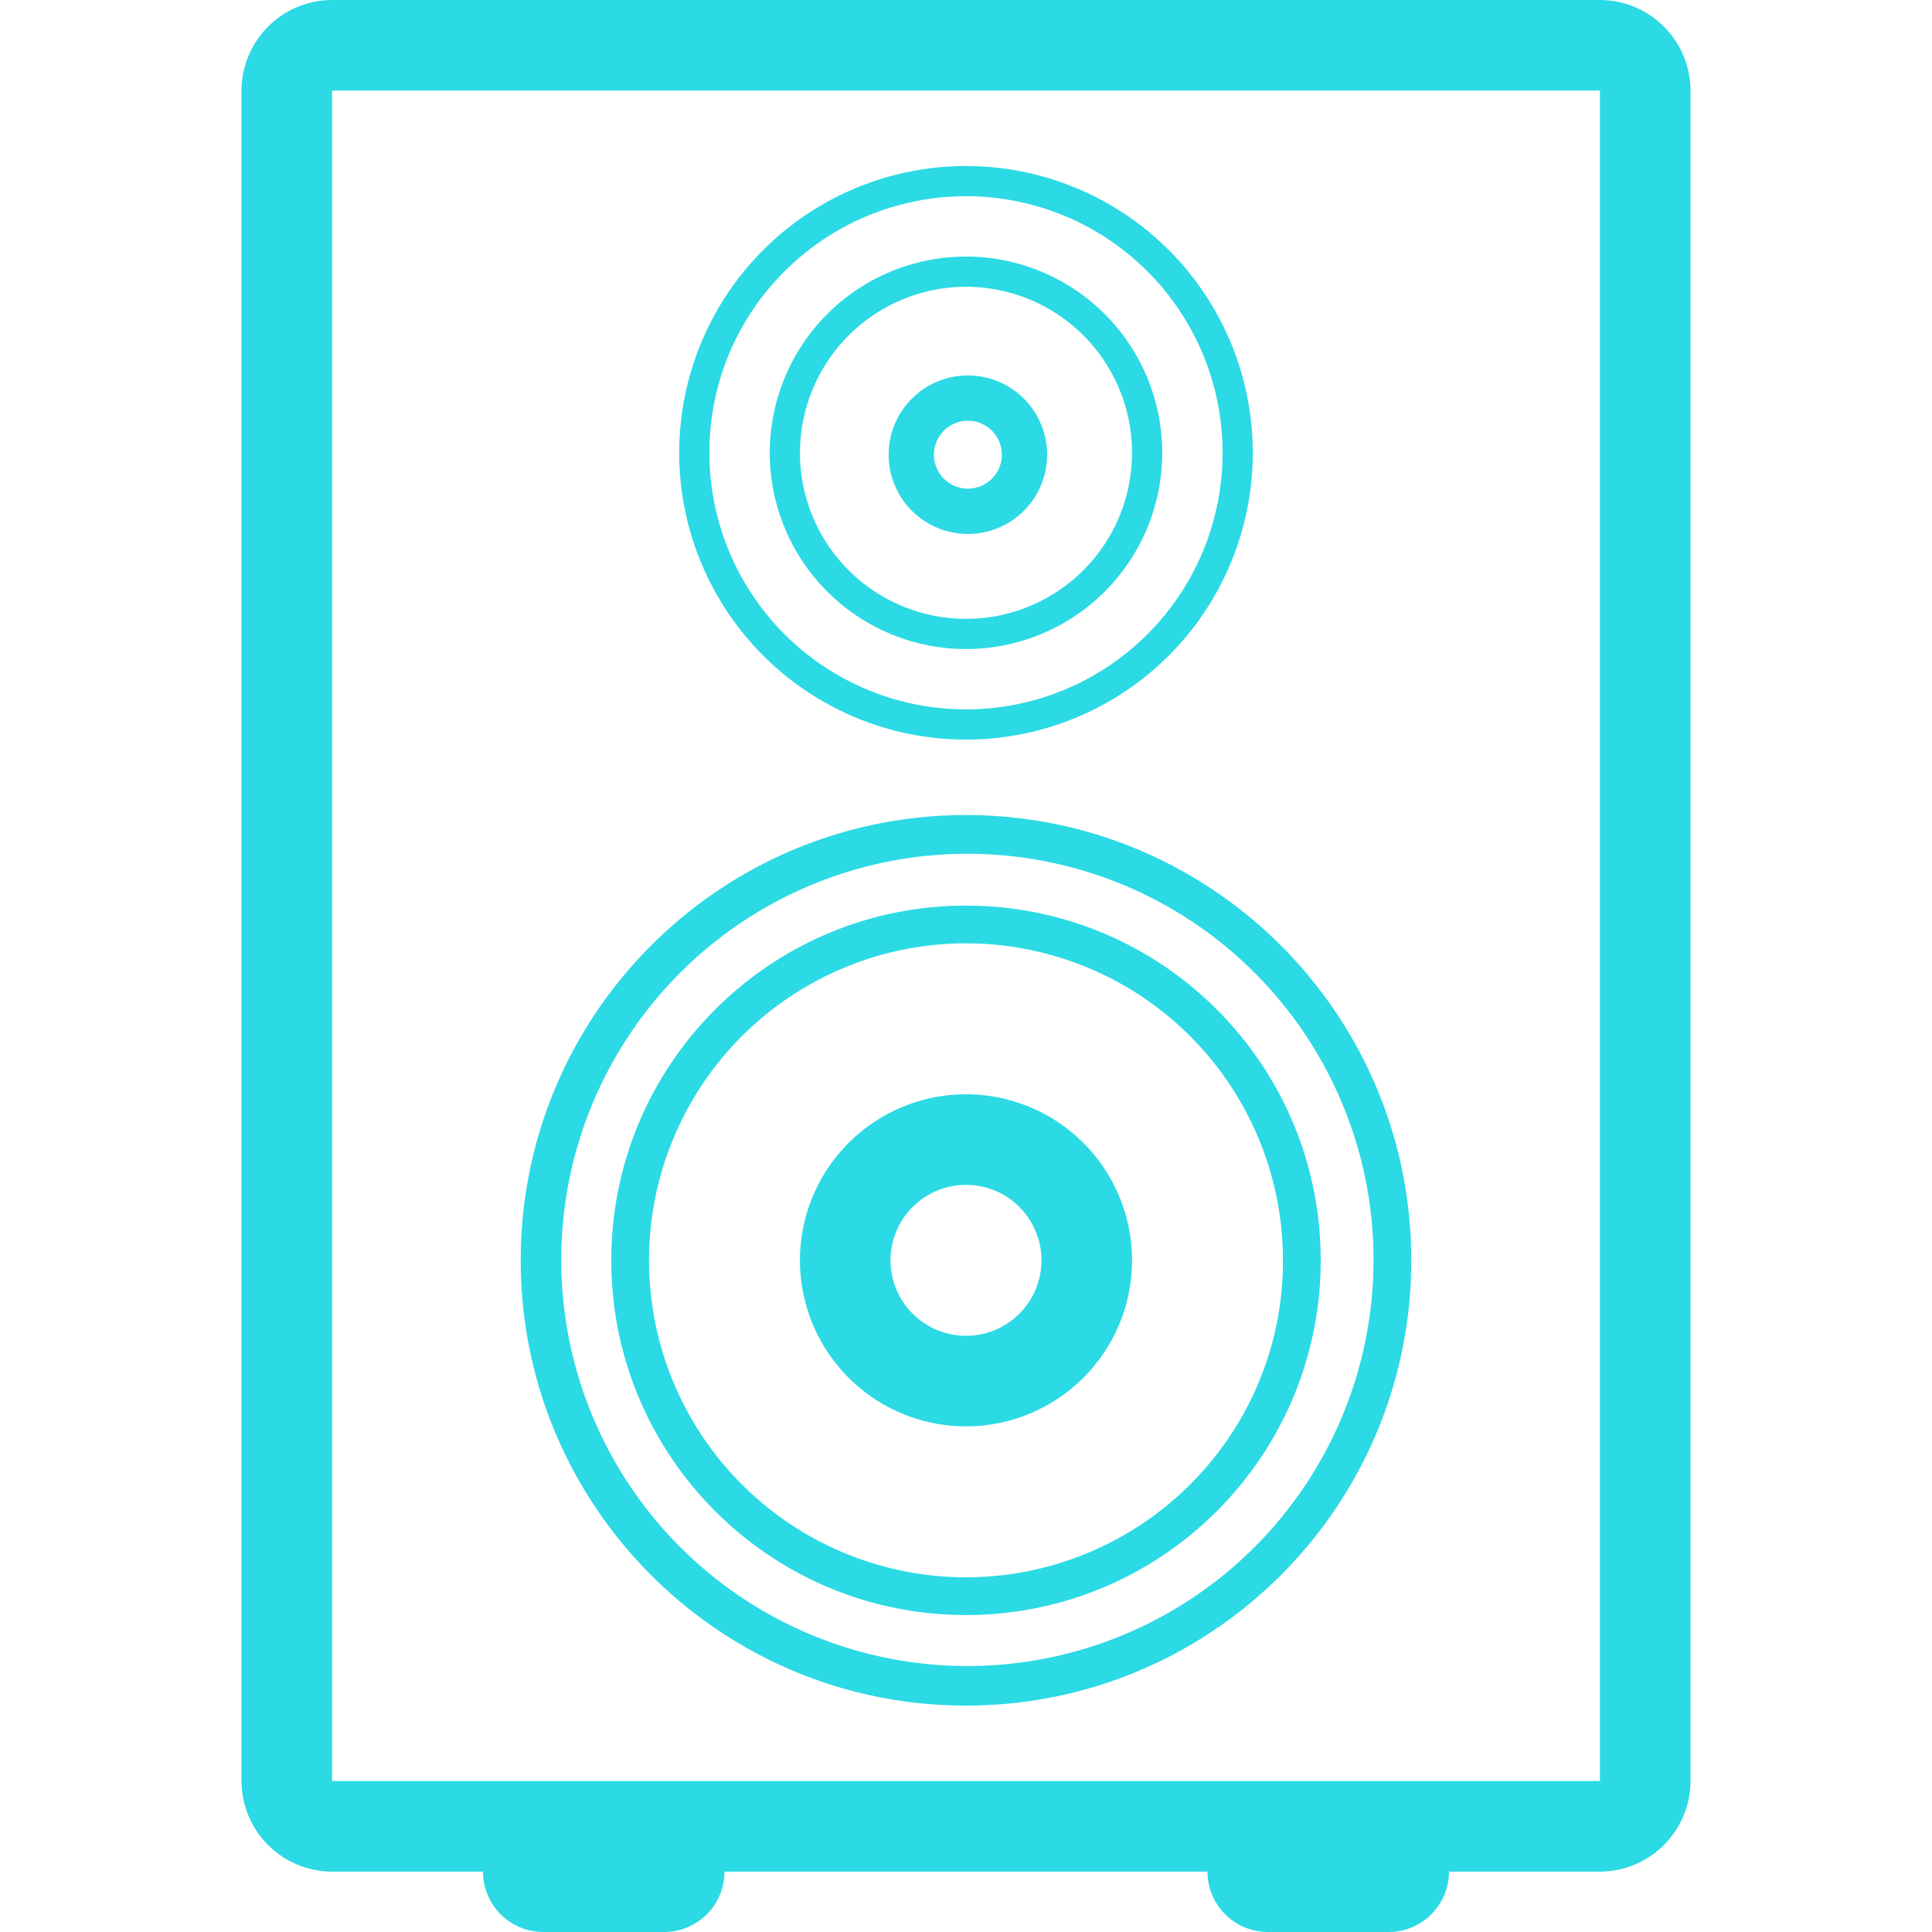 <?xml version="1.0" standalone="no"?><!DOCTYPE svg PUBLIC "-//W3C//DTD SVG 1.1//EN" "http://www.w3.org/Graphics/SVG/1.1/DTD/svg11.dtd"><svg class="icon" width="200px" height="200.00px" viewBox="0 0 1024 1024" version="1.1" xmlns="http://www.w3.org/2000/svg"><path fill="#2bdae4" d="M848 0H176a48.14 48.14 0 0 0-48 48v896a48.14 48.14 0 0 0 48 48h80a32 32 0 0 0 32 32h64a32 32 0 0 0 32-32h256a32 32 0 0 0 32 32h64a32 32 0 0 0 32-32h80a48.14 48.14 0 0 0 48-48V48a48.14 48.14 0 0 0-48-48z m0 943.91l-0.09 0.09H176.09l-0.09-0.09V48.09l0.09-0.09h671.82l0.09 0.09zM512 432c-130.34 0-236 105.66-236 236s105.66 236 236 236 236-105.66 236-236-105.66-236-236-236z m216 236a215.26 215.26 0 1 1-17-84.07A214.63 214.63 0 0 1 728 668zM512 480c-103.83 0-188 84.17-188 188s84.17 188 188 188 188-84.17 188-188-84.17-188-188-188z m118.79 306.79A168 168 0 1 1 680 668a166.9 166.9 0 0 1-49.21 118.79zM512 392a152 152 0 1 0-152-152 152 152 0 0 0 152 152z m-96.17-248.17A136 136 0 1 1 376 240a135.11 135.11 0 0 1 39.83-96.17zM512 344a104 104 0 1 0-104-104 104 104 0 0 0 104 104z m0-192a88 88 0 1 1-88 88 88.1 88.1 0 0 1 88-88z"  /><path fill="#2bdae4" d="M512 628a40 40 0 1 1-40 40 40 40 0 0 1 40-40m0-48a88 88 0 1 0 88 88 88 88 0 0 0-88-88z m1-357a18 18 0 1 1-18 18 18 18 0 0 1 18-18m0-24a42 42 0 1 0 42 42 42 42 0 0 0-42-42z"  /></svg>